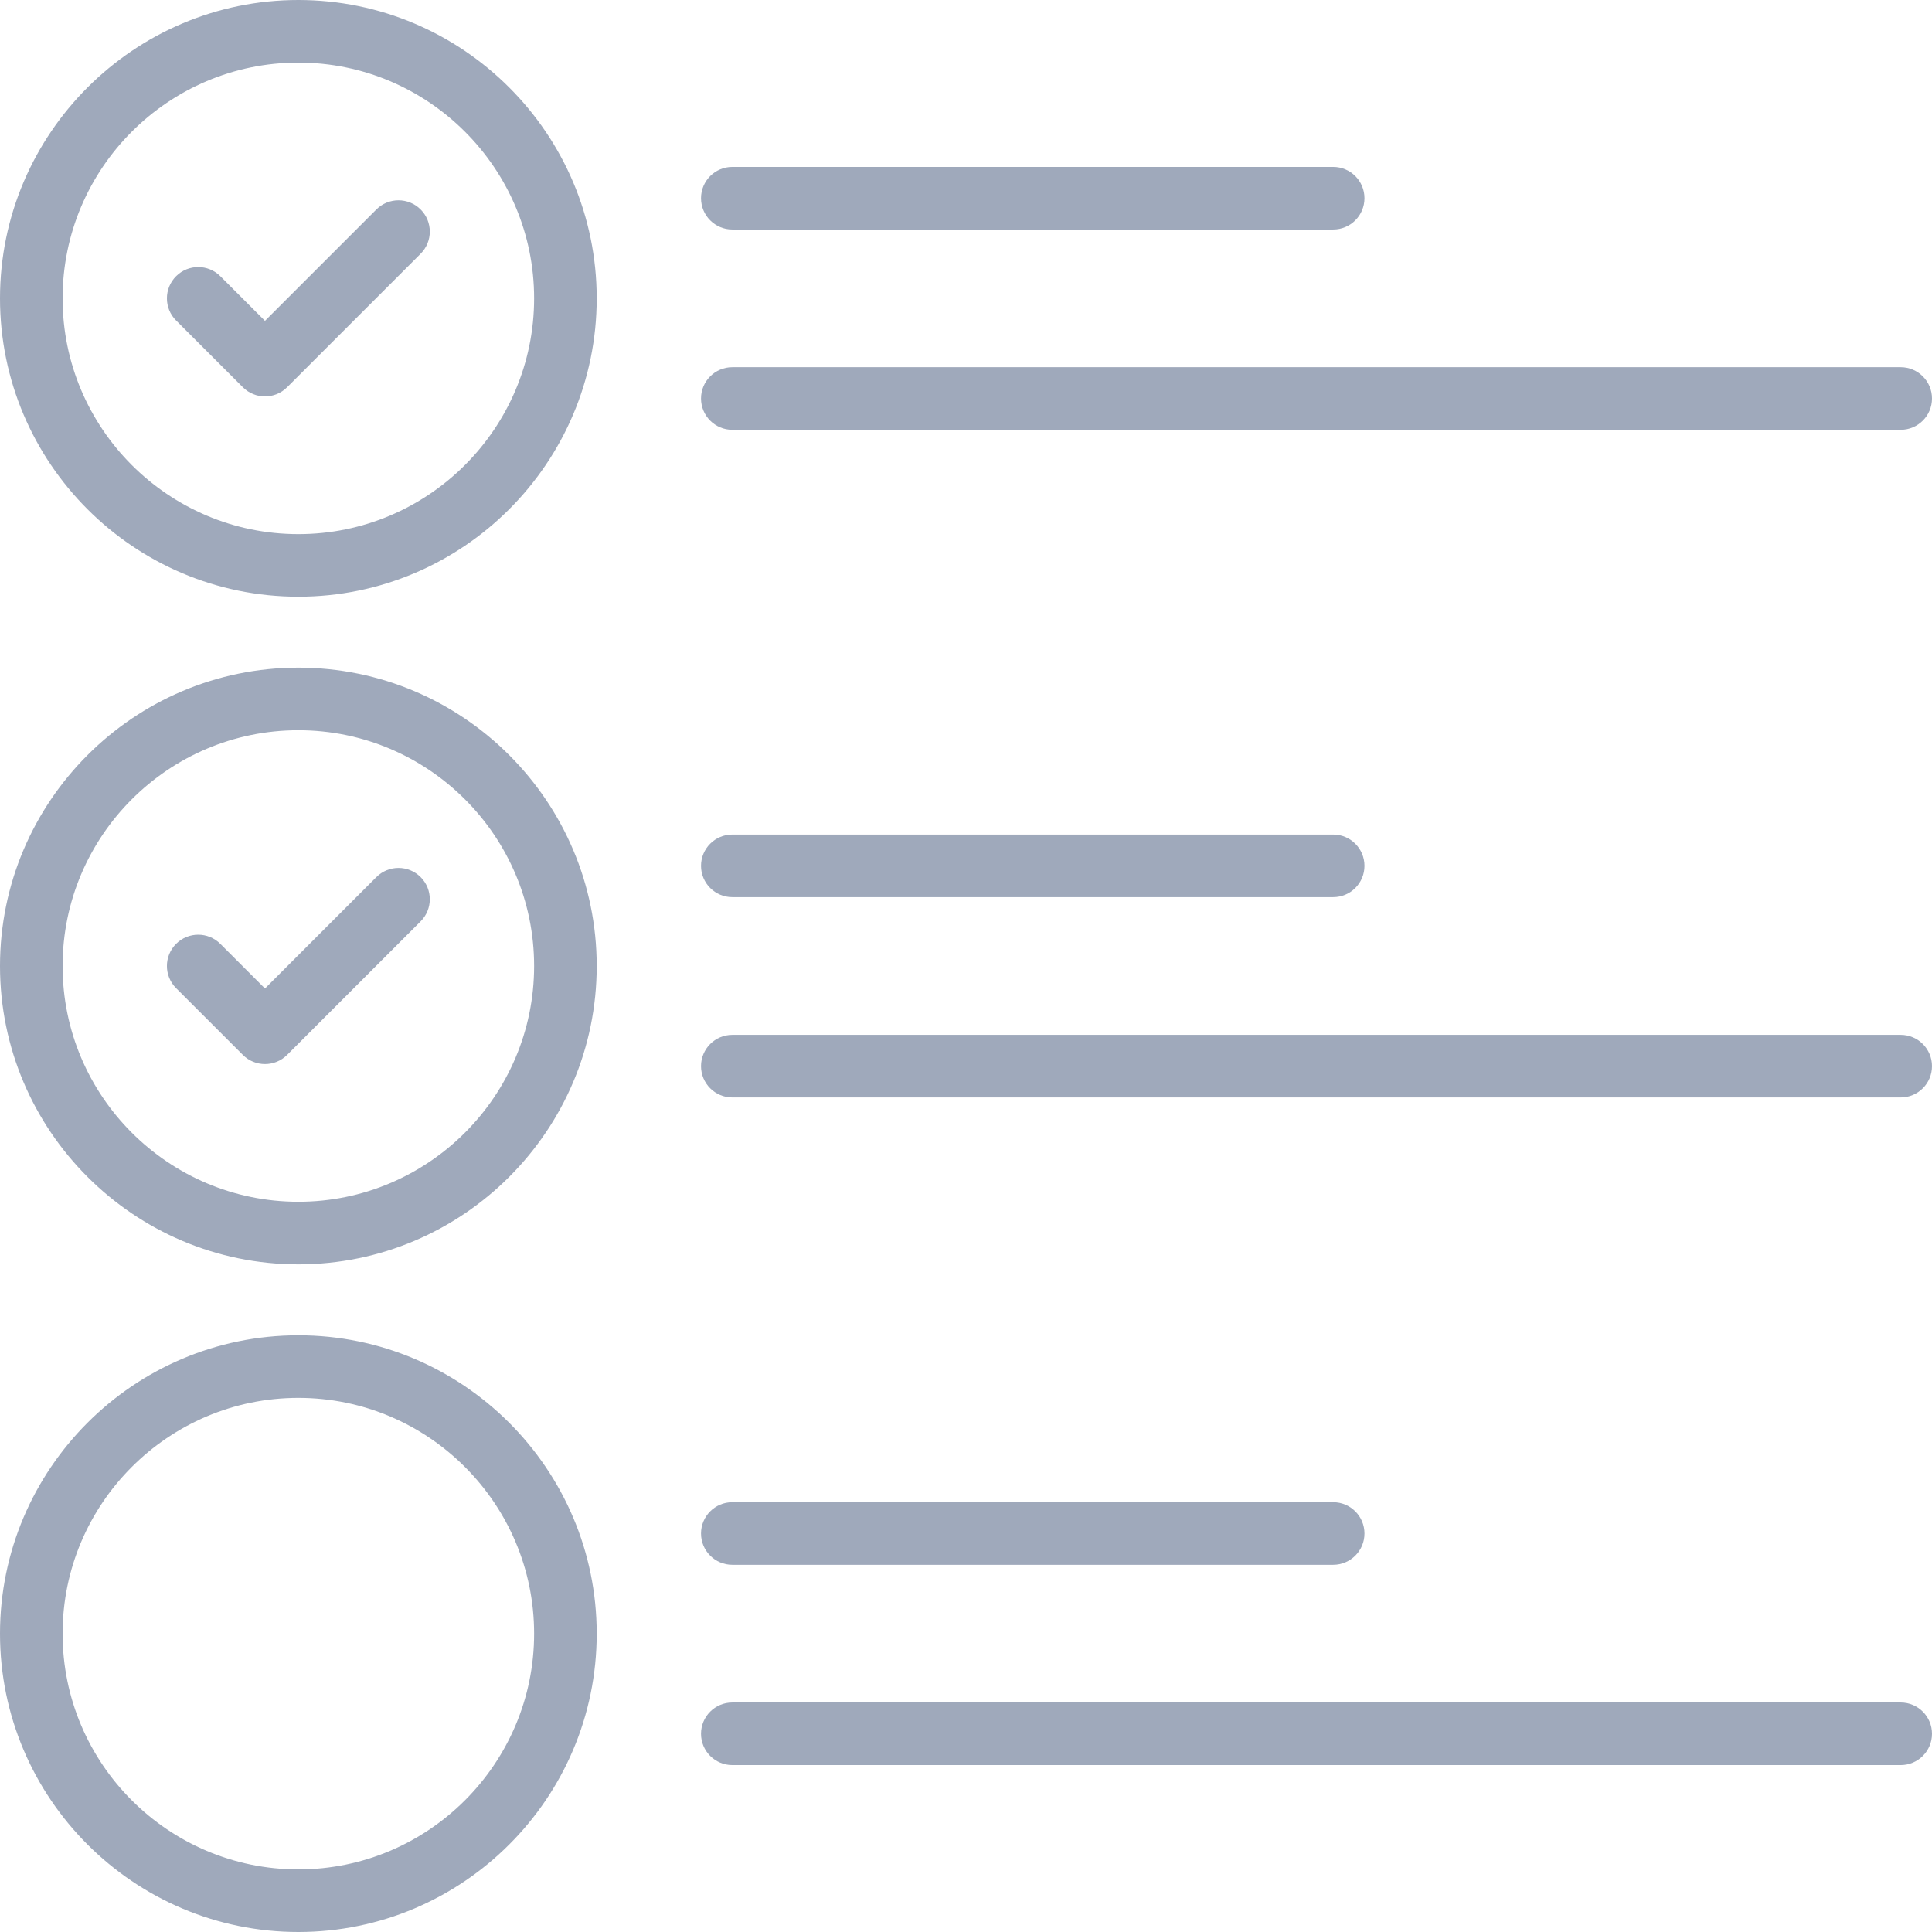 <?xml version="1.0" encoding="iso-8859-1"?>
<svg xmlns="http://www.w3.org/2000/svg" xmlns:xlink="http://www.w3.org/1999/xlink" version="1.1" viewBox="0 0 463 463" enable-background="new 0 0 463 463" width="512px" height="512px">
  <g>
    <g>
      <path d="M71.5,0C32.075,0,0,32.075,0,71.5S32.075,143,71.5,143S143,110.925,143,71.5S110.925,0,71.5,0z M71.5,128    C40.346,128,15,102.654,15,71.5S40.346,15,71.5,15S128,40.346,128,71.5S102.654,128,71.5,128z" fill="#9fa9bb"/>
      <path d="M71.5,160C32.075,160,0,192.075,0,231.5S32.075,303,71.5,303s71.5-32.075,71.5-71.5S110.925,160,71.5,160z M71.5,288    C40.346,288,15,262.654,15,231.5S40.346,175,71.5,175s56.5,25.346,56.5,56.5S102.654,288,71.5,288z" fill="#9fa9bb"/>
      <path d="M71.5,320C32.075,320,0,352.075,0,391.5S32.075,463,71.5,463s71.5-32.075,71.5-71.5S110.925,320,71.5,320z M71.5,448    C40.346,448,15,422.654,15,391.5S40.346,335,71.5,335s56.5,25.346,56.5,56.5S102.654,448,71.5,448z" fill="#9fa9bb"/>
      <path d="m90.196,50.197l-26.696,26.697-10.696-10.697c-2.93-2.929-7.678-2.929-10.607,0s-2.929,7.678 0,10.606l16,16c1.464,1.465 3.384,2.197 5.303,2.197s3.839-0.732 5.304-2.197l32-32c2.929-2.929 2.929-7.678 0-10.606-2.93-2.929-7.678-2.929-10.608,7.10543e-15z" fill="#9fa9bb"/>
      <path d="m90.196,210.197l-26.696,26.697-10.696-10.697c-2.93-2.929-7.678-2.929-10.607,0s-2.929,7.678 0,10.606l16,16c1.464,1.465 3.384,2.197 5.303,2.197s3.839-0.732 5.304-2.197l32-32c2.929-2.929 2.929-7.678 0-10.606-2.93-2.929-7.678-2.929-10.608,0z" fill="#9fa9bb"/>
      <path d="m175.5,55h144c4.143,0 7.5-3.358 7.5-7.5s-3.357-7.5-7.5-7.5h-144c-4.143,0-7.5,3.358-7.5,7.5s3.357,7.5 7.5,7.5z" fill="#9fa9bb"/>
      <path d="m175.5,103h280c4.143,0 7.5-3.358 7.5-7.5s-3.357-7.5-7.5-7.5h-280c-4.143,0-7.5,3.358-7.5,7.5s3.357,7.5 7.5,7.5z" fill="#9fa9bb"/>
      <path d="m175.5,215h144c4.143,0 7.5-3.358 7.5-7.5s-3.357-7.5-7.5-7.5h-144c-4.143,0-7.5,3.358-7.5,7.5s3.357,7.5 7.5,7.5z" fill="#9fa9bb"/>
      <path d="m455.5,248h-280c-4.143,0-7.5,3.358-7.5,7.5s3.357,7.5 7.5,7.5h280c4.143,0 7.5-3.358 7.5-7.5s-3.357-7.5-7.5-7.5z" fill="#9fa9bb"/>
      <path d="m175.5,375h144c4.143,0 7.5-3.358 7.5-7.5s-3.357-7.5-7.5-7.5h-144c-4.143,0-7.5,3.358-7.5,7.5s3.357,7.5 7.5,7.5z" fill="#9fa9bb"/>
      <path d="m455.5,408h-280c-4.143,0-7.5,3.358-7.5,7.5s3.357,7.5 7.5,7.5h280c4.143,0 7.5-3.358 7.5-7.5s-3.357-7.5-7.5-7.5z" fill="#9fa9bb"/>
    </g>
  </g>
</svg>
